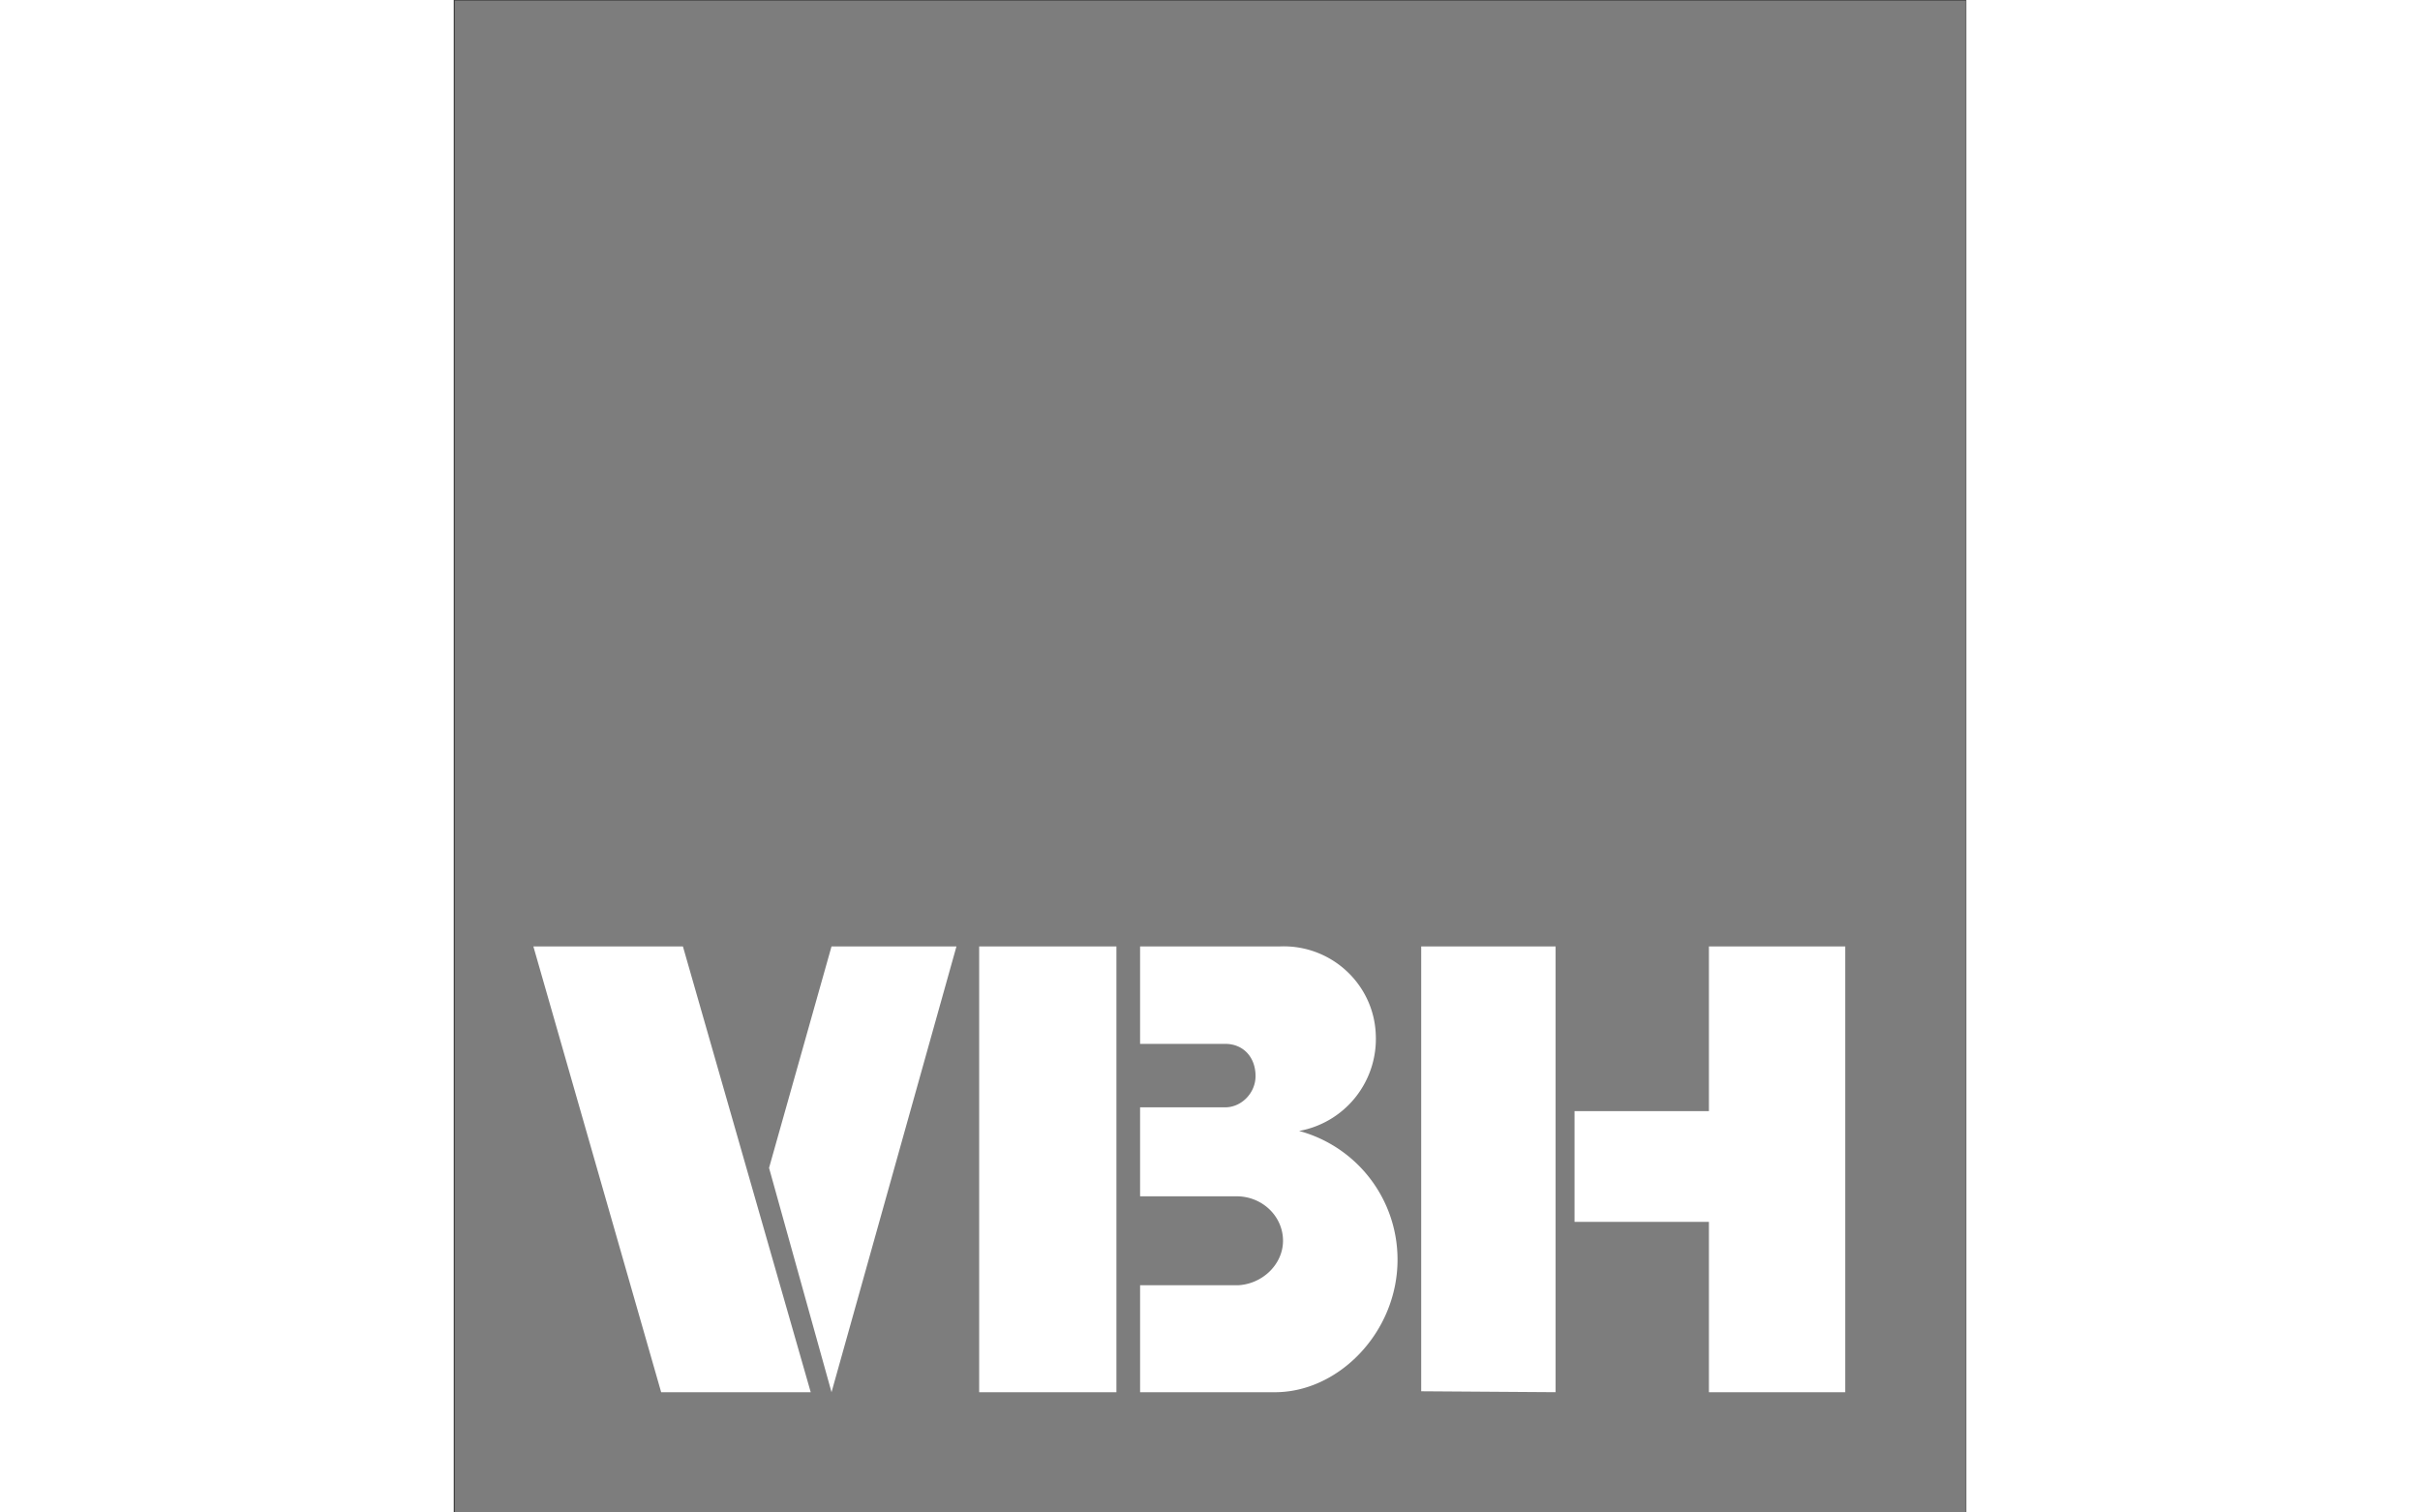 <svg xmlns="http://www.w3.org/2000/svg" xmlns:xlink="http://www.w3.org/1999/xlink" width="160" height="100" viewBox="0 0 87 87"><rect x="0" y="0" width="87" height="87" fill="#333333" stroke="none"/><defs><path id="a" d="M.06.03h86.912V87H.06z"/></defs><clipPath id="b"><use xlink:href="#a" overflow="visible"/></clipPath><g clip-path="url(#b)"><defs><path id="c" d="M0 0h87v87H0z"/></defs><clipPath id="d"><use xlink:href="#c" overflow="visible"/></clipPath><path clip-path="url(#d)" fill-rule="evenodd" clip-rule="evenodd" fill="#7D7D7D" d="M0 .03h86.972V87H0z"/></g><g><defs><path id="e" d="M0 0h87v87H0z"/></defs><clipPath id="f"><use xlink:href="#e" overflow="visible"/></clipPath><path clip-path="url(#f)" fill-rule="evenodd" clip-rule="evenodd" fill="#FFF" d="M47.155 80.081h-7.676V73.93h5.607c1.415-.055 2.614-1.196 2.614-2.559 0-1.416-1.199-2.558-2.668-2.558h-5.553v-5.118h4.899c.926 0 1.742-.817 1.742-1.797 0-1.09-.707-1.853-1.742-1.853h-4.899v-5.606h8.057c2.94-.109 5.39 2.177 5.499 5.062a5.38 5.38 0 0 1-4.41 5.553 7.66 7.66 0 0 1 5.662 7.405c0 4.192-3.43 7.678-7.132 7.622M4.58 54.439h8.602l7.351 25.642H11.93L4.58 54.439M21.73 80.081l-3.594-12.902 3.594-12.74h7.186L21.73 80.081M30.222 54.439h7.895v25.643h-7.895zM55.648 54.439h7.731v25.642l-7.731-.053V54.439M72.198 70.282h-7.73v-6.37h7.73v-9.473h7.84v25.642h-7.84v-9.799"/></g></svg>